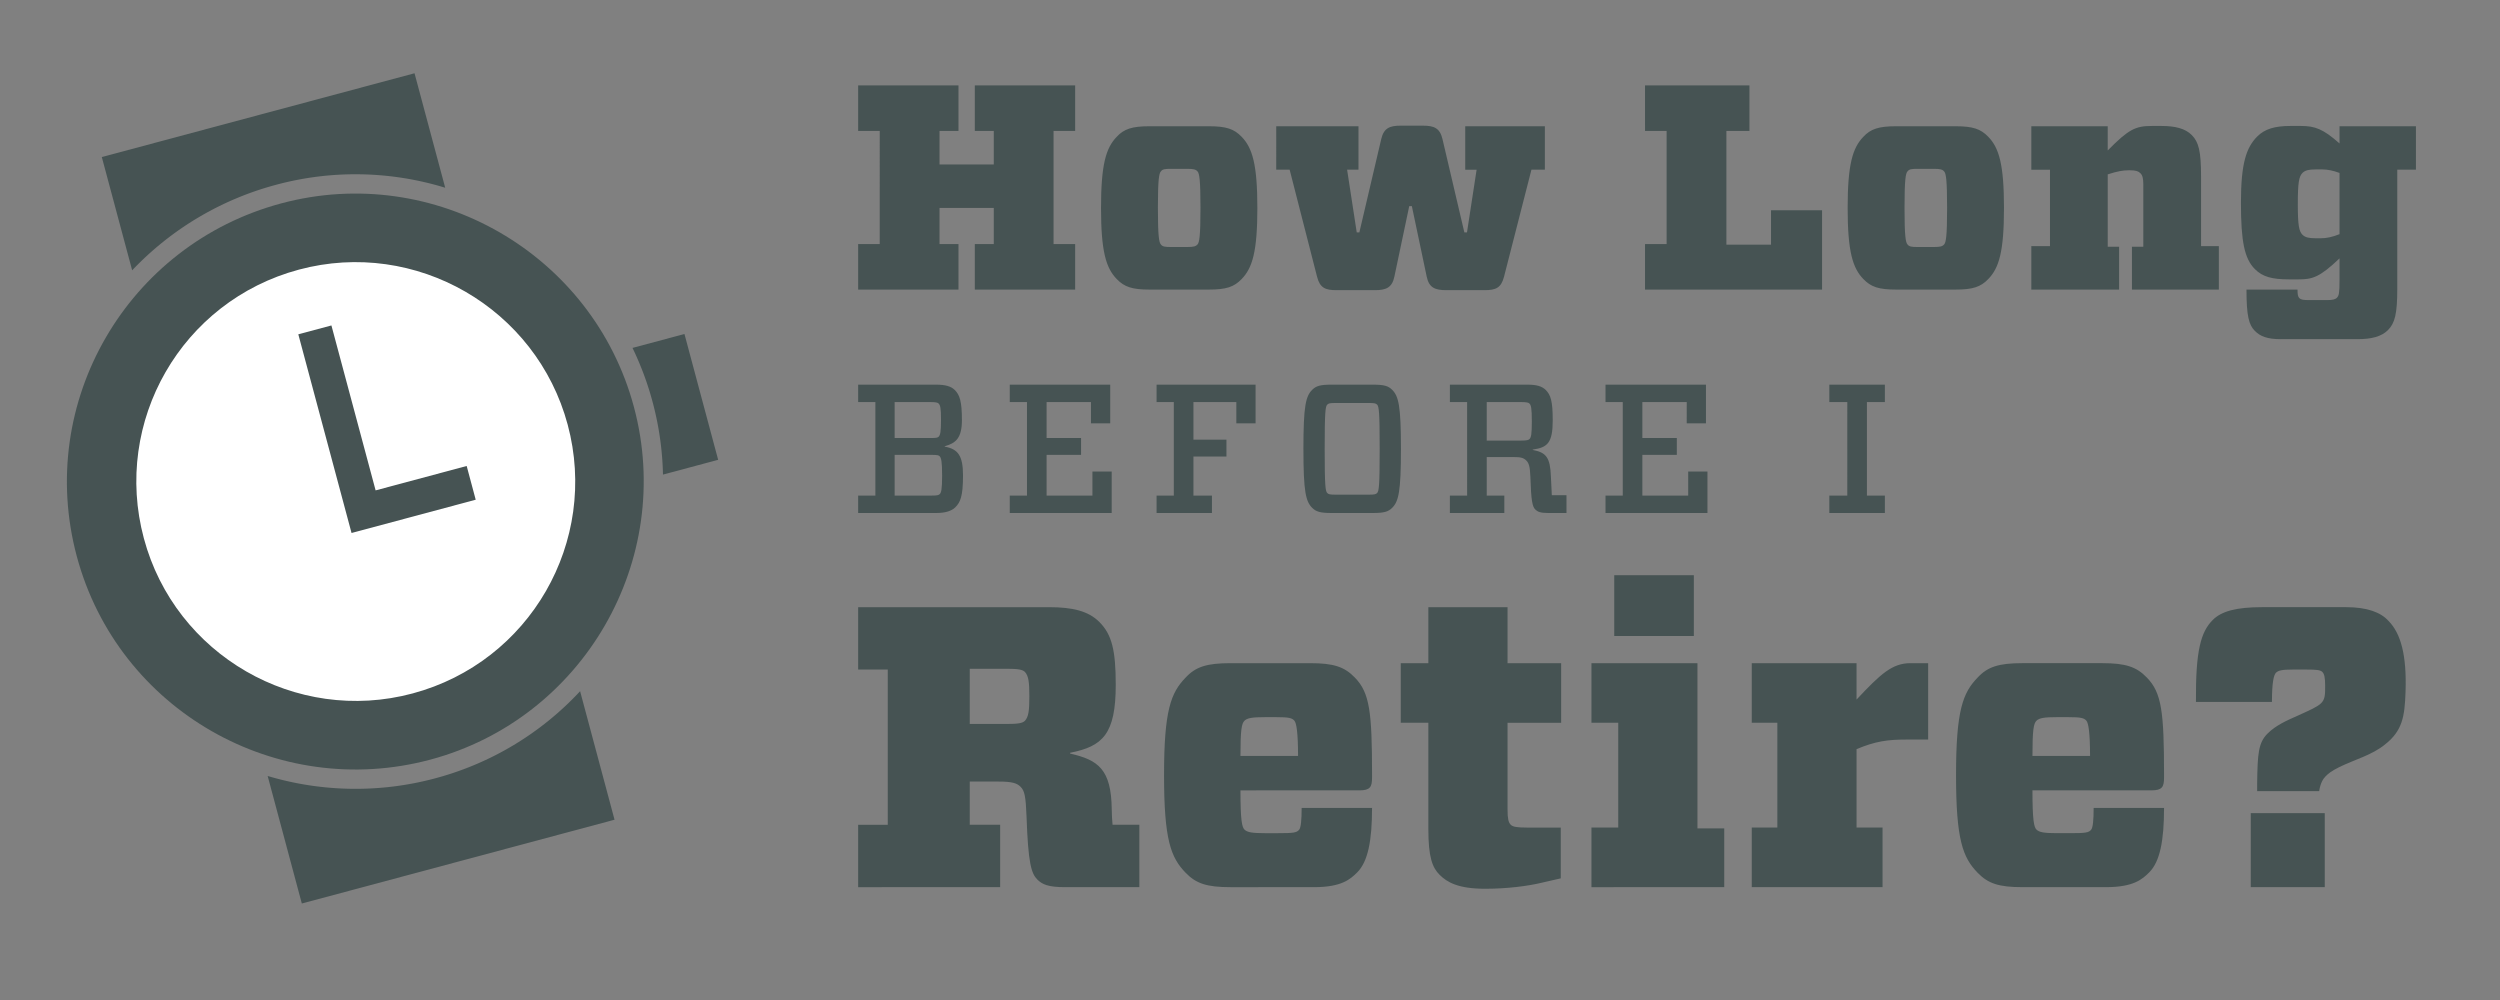 <svg width="300" height="120" viewBox="0 0 300 120" xmlns="http://www.w3.org/2000/svg"><rect x="0" y="0" width="300" height="120" fill="#808080" stroke="none"/><title>logo</title><g fill="none" fill-rule="evenodd"><g transform="translate(7.466 8.759)"><path d="M45.959 13.771a36.608 36.608 0 0 0-20.271-.362 36.928 36.928 0 0 0-17.295 10.27L4.751 10.087 42.277.032l3.682 13.74zm16.188 60.415l4.132 15.421-37.526 10.055-4.1-15.303a36.857 36.857 0 0 0 20.12.277 36.605 36.605 0 0 0 17.374-10.45zm9.945-25.994a36.716 36.716 0 0 0-1.245-8.71 36.792 36.792 0 0 0-2.412-6.492l6.233-1.67 4.045 15.098-6.62 1.774z" fill="#465353"/><path d="M26.284 15.646c18.377-4.924 37.398 6.058 42.322 24.435 4.92 18.374-6.059 37.394-24.436 42.318C25.793 87.324 6.7 76.47 1.747 57.991c-4.95-18.474 6.06-37.394 24.537-42.345z" fill="#465353"/><path d="M28.413 23.593C14.308 27.372 6.042 41.83 9.796 55.839c3.753 14.008 18.238 22.371 32.246 18.617 14.105-3.779 22.37-18.238 18.617-32.246-3.757-14.007-18.242-22.37-32.246-18.617z" fill="#FFF"/><path fill="#465353" d="M48.535 47.159L49.619 51.207 34.719 55.2 28.331 31.359 32.304 30.294 37.608 50.087z"/></g><g transform="translate(102.498 10)" fill="#465353"><path d="M30.912 87.148c0 .576.048 1.248.096 1.824h3.216v7.488h-8.928c-2.016 0-2.736-.336-3.312-.912-.72-.72-1.104-1.92-1.296-7.536-.096-2.496-.24-3.12-.72-3.6-.432-.432-1.008-.624-2.64-.624h-3.456v5.184h3.648v7.488H.48v-7.488h3.552V70.348H.48V62.86h22.896c2.88 0 4.752.48 6.048 1.776 1.488 1.488 1.968 3.36 1.968 7.536 0 5.952-1.584 7.392-5.472 8.16v.096c3.36.768 4.944 1.872 4.992 6.72zm-17.04-10.272h4.416c1.392 0 1.92-.096 2.208-.384.432-.48.528-1.2.528-2.928s-.096-2.448-.528-2.928c-.288-.288-.816-.384-2.208-.384h-4.416v6.624zm46.74 7.968H46.356c0 3.648.192 4.416.48 4.704.336.336.96.432 2.448.432h1.584c1.824 0 2.256-.048 2.544-.432.192-.24.288-1.104.288-2.592h8.448c0 3.888-.48 6.432-1.776 7.728-.816.816-1.872 1.776-5.184 1.776H45.156c-2.832 0-4.128-.432-5.376-1.728-1.776-1.824-2.592-3.936-2.592-11.712s.816-9.888 2.592-11.712c1.2-1.296 2.544-1.728 5.376-1.728h9.552c2.832 0 4.128.432 5.376 1.728 1.776 1.824 2.064 4.08 2.064 11.664v.336c0 1.152-.24 1.536-1.536 1.536zm-13.776-8.352c-.336.336-.48 1.056-.48 4.224h6.912c0-2.784-.192-3.936-.432-4.224-.288-.336-.672-.432-2.16-.432h-1.392c-1.488 0-2.112.096-2.448.432zm37.956 12.816v6.096l-2.304.528c-1.584.384-4.08.72-6.768.72-3.216 0-4.56-.768-5.472-1.68-.864-.864-1.344-2.112-1.344-5.472V76.732h-3.312V69.58h3.312v-6.72h9.504v6.72h6.432v7.152h-6.432v10.416c0 1.056.096 1.536.384 1.824.24.24.72.336 1.92.336h4.08zm6.42-22.992V59.02h9.552v7.296h-9.552zm13.2 30.144H88.476v-7.152h3.216V76.732h-3.216V69.58h12.72v19.824h3.216v7.056zm15.876-7.152h3.12v7.152h-15.696v-7.152h3.072V76.732h-3.072V69.58h12.576v4.368c2.88-3.072 4.272-4.368 6.48-4.368h2.112v9.168h-2.688c-2.112 0-3.648.192-5.904 1.152v9.408zm35.364-4.464h-14.256c0 3.648.192 4.416.48 4.704.336.336.96.432 2.448.432h1.584c1.824 0 2.256-.048 2.544-.432.192-.24.288-1.104.288-2.592h8.448c0 3.888-.48 6.432-1.776 7.728-.816.816-1.872 1.776-5.184 1.776h-10.032c-2.832 0-4.128-.432-5.376-1.728-1.776-1.824-2.592-3.936-2.592-11.712s.816-9.888 2.592-11.712c1.2-1.296 2.544-1.728 5.376-1.728h9.552c2.832 0 4.128.432 5.376 1.728 1.776 1.824 2.064 4.08 2.064 11.664v.336c0 1.152-.24 1.536-1.536 1.536zm-13.776-8.352c-.336.336-.48 1.056-.48 4.224h6.912c0-2.784-.192-3.936-.432-4.224-.288-.336-.672-.432-2.16-.432h-1.392c-1.488 0-2.112.096-2.448.432zm19.14-2.256c-.048-6.144.576-8.4 2.016-9.84 1.056-1.056 2.832-1.536 5.952-1.536h10.032c2.544 0 4.176.624 5.088 1.632 1.536 1.536 2.208 4.224 2.064 8.496-.096 3.024-.384 4.704-2.448 6.336-1.584 1.296-3.552 1.776-5.52 2.736-.96.48-1.296.768-1.632 1.104-.288.288-.624.816-.768 1.776h-7.44v-.912c.048-3.6.144-4.896 1.248-6 1.008-1.008 2.352-1.584 3.648-2.16 1.488-.672 2.352-1.056 2.784-1.488.48-.48.48-1.056.48-2.064s-.096-1.44-.336-1.68c-.24-.24-.72-.288-1.872-.288h-1.68c-1.248 0-1.728.096-2.016.384-.288.288-.48 1.296-.48 3.504h-9.12zm6.576 13.344h8.88v8.88h-8.88v-8.88zM4.858 42.561H9.17c.616 0 .836-.022.968-.154.198-.198.286-.594.286-2.024 0-1.408-.088-1.76-.286-1.958-.11-.11-.33-.176-.968-.176H4.858v4.312zm0 2.024v4.884h4.444c.616 0 .836-.044.968-.176.176-.176.286-.55.286-2.222 0-1.738-.11-2.134-.308-2.332-.11-.11-.286-.154-.946-.154H4.858zm6.006-.99c1.606.286 2.2 1.1 2.2 3.454 0 2.53-.33 3.234-.924 3.828-.462.462-1.254.682-2.244.682H.48v-2.09h2.068V38.25H.48v-2.09h9.394c1.012 0 1.738.176 2.2.638.594.594.858 1.364.858 3.608 0 2.134-.704 2.772-2.068 3.146v.044zm9.876-5.346h-2.068v-2.09h12.056v4.642h-2.31V38.25h-5.324v4.312h4.136v2.024h-4.136v4.884h5.5v-2.882h2.31v4.972H18.672v-2.09h2.068V38.25zm17.62 0h-2.068v-2.09h11.88v4.642h-2.31V38.25h-5.148v4.51h3.96v2.024h-3.96v4.686h2.222v2.09h-6.644v-2.09h2.068V38.25zm18.896-2.09h5.016c1.32 0 1.826.154 2.288.616.77.77 1.056 1.892 1.056 7.084s-.286 6.314-1.056 7.084c-.462.462-.968.616-2.288.616h-5.016c-1.32 0-1.826-.154-2.288-.616-.77-.77-1.056-1.892-1.056-7.084s.286-6.314 1.056-7.084c.462-.462.968-.616 2.288-.616zm-.792 7.7c0 4.444.088 5.082.308 5.302.154.154.308.198.99.198h4.004c.682 0 .836-.044.99-.198.22-.22.308-.858.308-5.302s-.088-5.082-.308-5.302c-.154-.154-.308-.198-.99-.198h-4.004c-.682 0-.836.044-.99.198-.22.22-.308.858-.308 5.302zm27.146 3.3c.022.682.066 1.584.11 2.266h1.76v2.134h-2.222c-.924 0-1.254-.154-1.518-.418-.33-.33-.506-.924-.594-3.96-.044-1.232-.198-1.628-.484-1.914-.352-.352-.726-.418-1.496-.418H75.91v4.62h2.112v2.09h-6.534v-2.09h2.068V38.25h-2.068v-2.09h9.35c1.012 0 1.694.176 2.156.638.594.594.836 1.342.836 3.652 0 2.706-.638 3.256-2.398 3.498v.044c1.628.308 2.09.924 2.178 3.168zm-7.7-4.29h4.158c.638 0 .858-.066.968-.176.198-.198.286-.528.286-2.112s-.088-1.958-.286-2.156c-.11-.11-.33-.176-.968-.176H75.91v4.62zm16.322-4.62h-2.068v-2.09h12.056v4.642h-2.31V38.25h-5.324v4.312h4.136v2.024h-4.136v4.884h5.5v-2.882h2.31v4.972H90.164v-2.09h2.068V38.25zm29.3 11.22h2.156v2.09h-6.666v-2.09h2.156V38.25h-2.156v-2.09h6.666v2.09h-2.156v11.22zM23.93 5.71v13.58h2.59v5.46H14.48v-5.46h2.275v-4.34h-6.51v4.34h2.275v5.46H.48v-5.46h2.59V5.709H.48V.249h12.04v5.46h-2.275v4.025h6.51V5.709H14.48V.249h12.04v5.46h-2.59zm11.505 19.04c-2.065 0-3.01-.315-3.92-1.26-1.295-1.33-1.89-3.325-1.89-8.54 0-5.215.595-7.21 1.89-8.54.875-.945 1.855-1.26 3.92-1.26h7.14c2.065 0 3.01.315 3.92 1.26 1.295 1.33 1.89 3.325 1.89 8.54 0 5.25-.595 7.21-1.89 8.54-.91.945-1.855 1.26-3.92 1.26h-7.14zm1.015-9.8c0 3.43.14 4.13.35 4.375.21.28.49.315 1.225.315h1.96c.735 0 1.015-.07 1.225-.315.21-.245.35-.945.35-4.375s-.14-4.13-.35-4.375c-.21-.245-.49-.315-1.225-.315h-1.96c-.735 0-1.015.035-1.225.315-.21.245-.35.945-.35 4.375zm31.805-9.87c1.33 0 2.03.28 2.345 1.61l2.625 11.2h.315l1.155-7.525H73.33V5.149h9.555v5.215h-1.61l-3.29 12.845c-.35 1.365-1.015 1.61-2.345 1.61h-4.585c-1.33 0-2.065-.28-2.345-1.61l-1.785-8.47h-.315l-1.785 8.47c-.28 1.33-1.015 1.61-2.345 1.61h-4.585c-1.33 0-1.995-.245-2.345-1.61l-3.29-12.845h-1.61V5.149h9.87v5.215h-1.365l1.155 7.525h.315l2.625-11.2c.315-1.33 1.015-1.61 2.345-1.61h2.66zm29.24 14.21V5.709h-2.59V.249h12.53v5.46h-2.765v13.65h5.355v-4.13h6.125v9.52H94.905v-5.46h2.59zm27.535 5.46c-2.065 0-3.01-.315-3.92-1.26-1.295-1.33-1.89-3.325-1.89-8.54 0-5.215.595-7.21 1.89-8.54.875-.945 1.855-1.26 3.92-1.26h7.14c2.065 0 3.01.315 3.92 1.26 1.295 1.33 1.89 3.325 1.89 8.54 0 5.25-.595 7.21-1.89 8.54-.91.945-1.855 1.26-3.92 1.26h-7.14zm1.015-9.8c0 3.43.14 4.13.35 4.375.21.28.49.315 1.225.315h1.96c.735 0 1.015-.07 1.225-.315.21-.245.35-.945.35-4.375s-.14-4.13-.35-4.375c-.21-.245-.49-.315-1.225-.315h-1.96c-.735 0-1.015.035-1.225.315-.21.245-.35.945-.35 4.375zm24.385-9.8v2.905c2.52-2.555 3.325-2.94 5.32-2.94h1.12c1.68 0 2.87.315 3.64 1.085.84.84 1.12 1.96 1.12 4.97v8.365h2.135v5.215h-10.43v-5.145h1.365v-7.49c0-.735-.105-1.085-.35-1.33-.245-.245-.56-.35-1.225-.35h-.175c-.665 0-1.33.105-2.52.49v8.68h1.365v5.145H141.26v-5.215h2.24v-9.17h-2.24V5.149h9.17zm20.745 25.55c-1.61 0-2.45-.35-3.08-.98-.735-.735-1.015-1.82-1.015-4.97h6.125c0 .525.035.84.21 1.015.21.21.525.245 1.12.245h2.24c.595 0 .945-.07 1.155-.28.245-.245.315-.56.315-2.1v-2.625c-2.415 2.31-3.29 2.52-4.935 2.52h-1.12c-2.065 0-3.185-.315-4.095-1.225-1.26-1.26-1.68-3.29-1.68-7.98s.63-6.615 1.96-7.945c.91-.91 2.135-1.26 3.955-1.26h1.295c1.645 0 2.66.35 4.62 2.1V5.149h9.17v5.215h-2.24v14.28c0 3.01-.28 4.13-1.12 4.97-.77.77-1.96 1.085-3.64 1.085h-9.24zm2.065-16.24c0 2.59.14 3.29.56 3.71.315.315.77.42 1.575.42h.63c.665 0 1.365-.14 2.24-.49v-7.35c-.77-.28-1.435-.42-2.065-.42h-.805c-.805 0-1.26.105-1.575.42-.42.42-.56 1.155-.56 3.71z"/></g></g></svg>